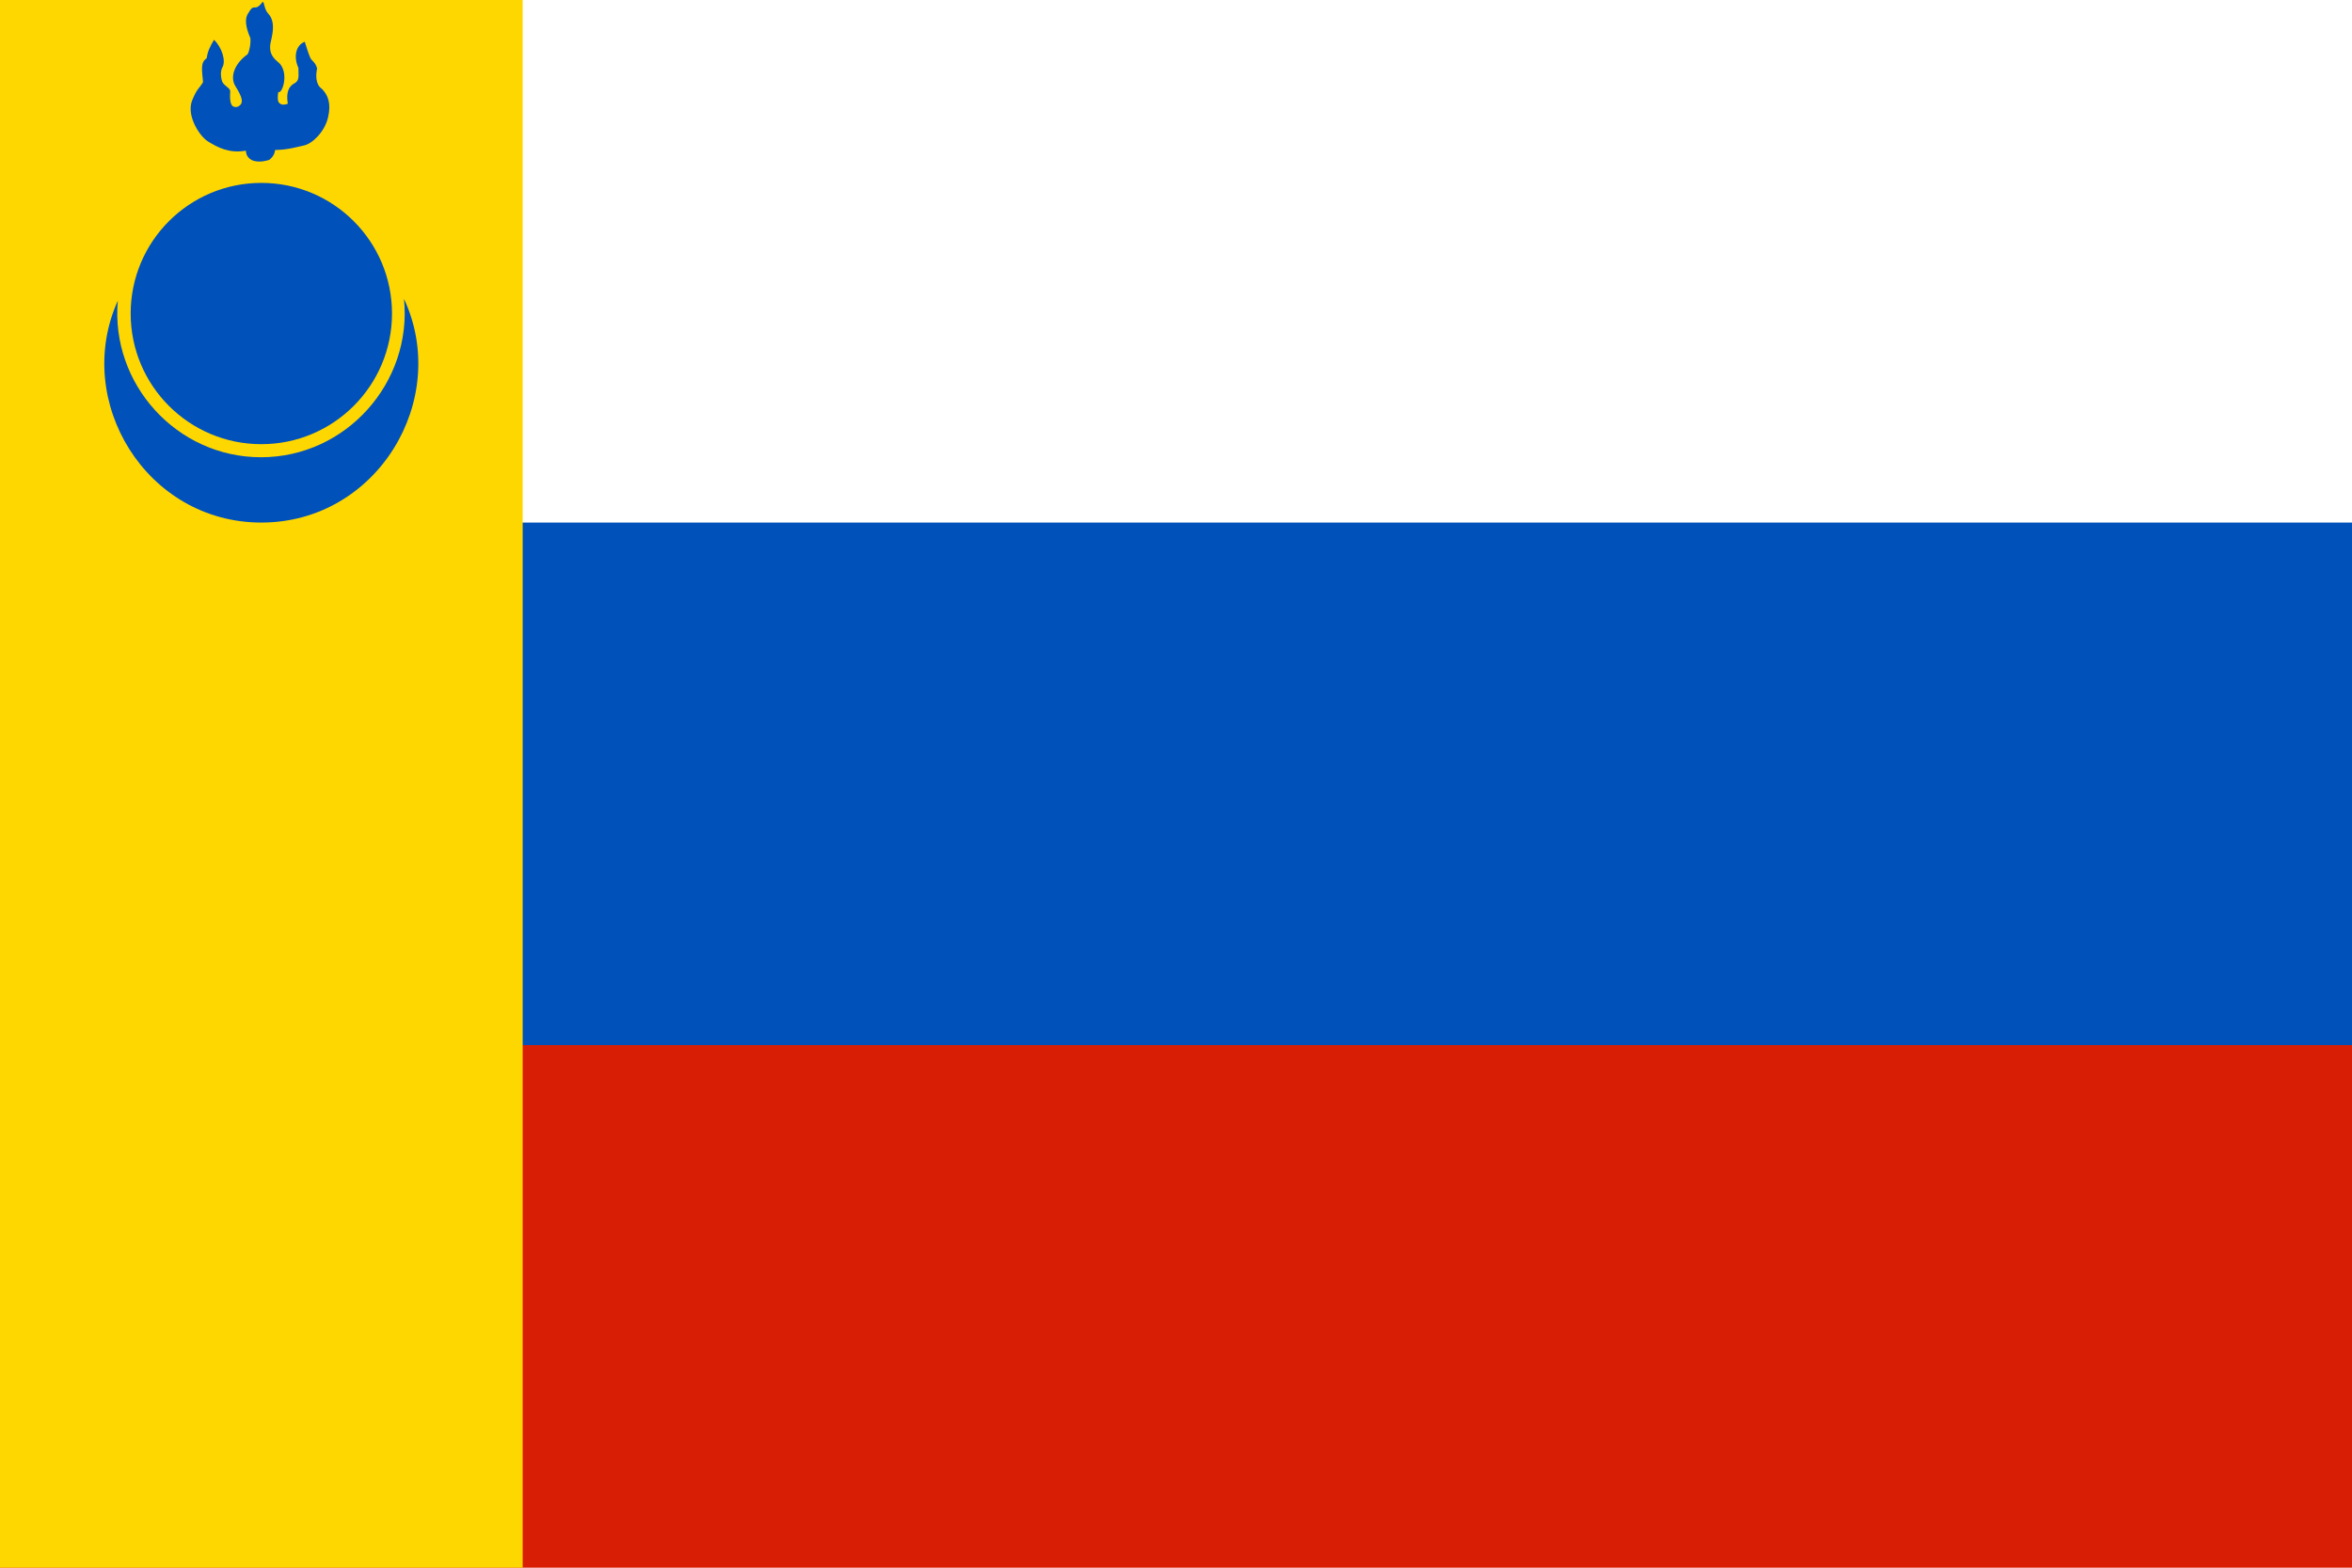 <?xml version="1.0" encoding="UTF-8"?>
<svg xmlns="http://www.w3.org/2000/svg" xml:space="preserve" width="1200px" height="800px" 
viewBox="0 0 900 600"
 xmlns:xlink="http://www.w3.org/1999/xlink">
 <defs>
  <style type="text/css">
   <![CDATA[
    .fil1 {fill:#0051BA}
    .fil0 {fill:#D81E05}
    .fil3 {fill:gold}
    .fil2 {fill:white}
   ]]>
  </style>
 </defs>
 <g id="Слой_x0020_1">
  <rect class="fil0" width="900" height="600"/>
  <rect class="fil1" width="900" height="400"/>
  <rect class="fil2" width="900" height="200"/>
  <rect class="fil3" width="200" height="600"/>
  <path class="fil1" d="M96.351 61.285c-1.757,-0.999 -2.163,-2.248 -2.297,-3.62 -6.082,1.123 -10.676,-1.123 -14.595,-3.62 -2.973,-1.872 -8.243,-9.611 -5.946,-15.601 1.891,-4.618 2.568,-4.369 4.188,-6.99 -0.405,-4.493 -1.081,-7.613 1.351,-9.111 0.406,-2.621 1.217,-4.369 2.838,-7.115 3.107,2.995 4.594,8.113 3.243,10.485 -1.081,1.872 -0.405,4.618 -0.135,5.492 0.946,1.872 2.837,2.246 3.107,3.619 -0.405,5.242 0.676,6.365 2.568,6.116 3.109,-1.123 1.892,-3.993 -0.541,-7.863 -2.161,-3.37 -0.676,-8.362 4.325,-12.107 0.54,0.125 1.622,-3.619 1.351,-6.365 -1.892,-4.369 -2.297,-7.739 -0.676,-9.736 2.297,-4.119 2.213,0.123 5.378,-4.182 0.676,0.124 0.568,2.81 2.054,4.433 3.784,3.868 0.676,10.983 0.811,12.481 -0.135,2.246 0.541,4.119 2.838,5.991 4.729,3.495 1.891,12.607 0.27,11.608 -0.541,3.744 0.135,4.244 1.215,4.743 0.541,0.249 1.892,0 2.433,-0.25 -0.406,-2.621 -0.541,-6.116 2.432,-7.739 2.161,-1.123 1.622,-2.87 1.622,-5.991 -1.892,-4.119 -1.082,-8.613 2.432,-9.985 0.811,2.497 1.351,4.369 2.163,6.241 0.676,1.247 1.891,1.498 2.568,3.994 -0.541,2.496 -0.676,6.116 1.891,7.863 2.163,2.246 3.583,5.355 2.297,10.859 -1.286,5.503 -5.994,10.043 -9.189,10.734 -3.194,0.69 -6.08,1.622 -11.08,1.747 -0.136,1.372 -0.811,2.621 -2.163,3.744 -3.109,0.999 -5.27,0.749 -6.757,0.125l0.001 0.001z"/>
  <path class="fil1" d="M154.578 114.358c17.985,38.539 -10.206,85.642 -54.58,85.642 -44.016,0 -72.255,-46.439 -54.911,-84.925 -2.831,31.867 22.532,59.926 54.777,59.926 32.544,0 57.981,-28.573 54.713,-60.642z"/>
  <circle class="fil1" cx="100" cy="120" r="50"/>
 </g>
</svg>
